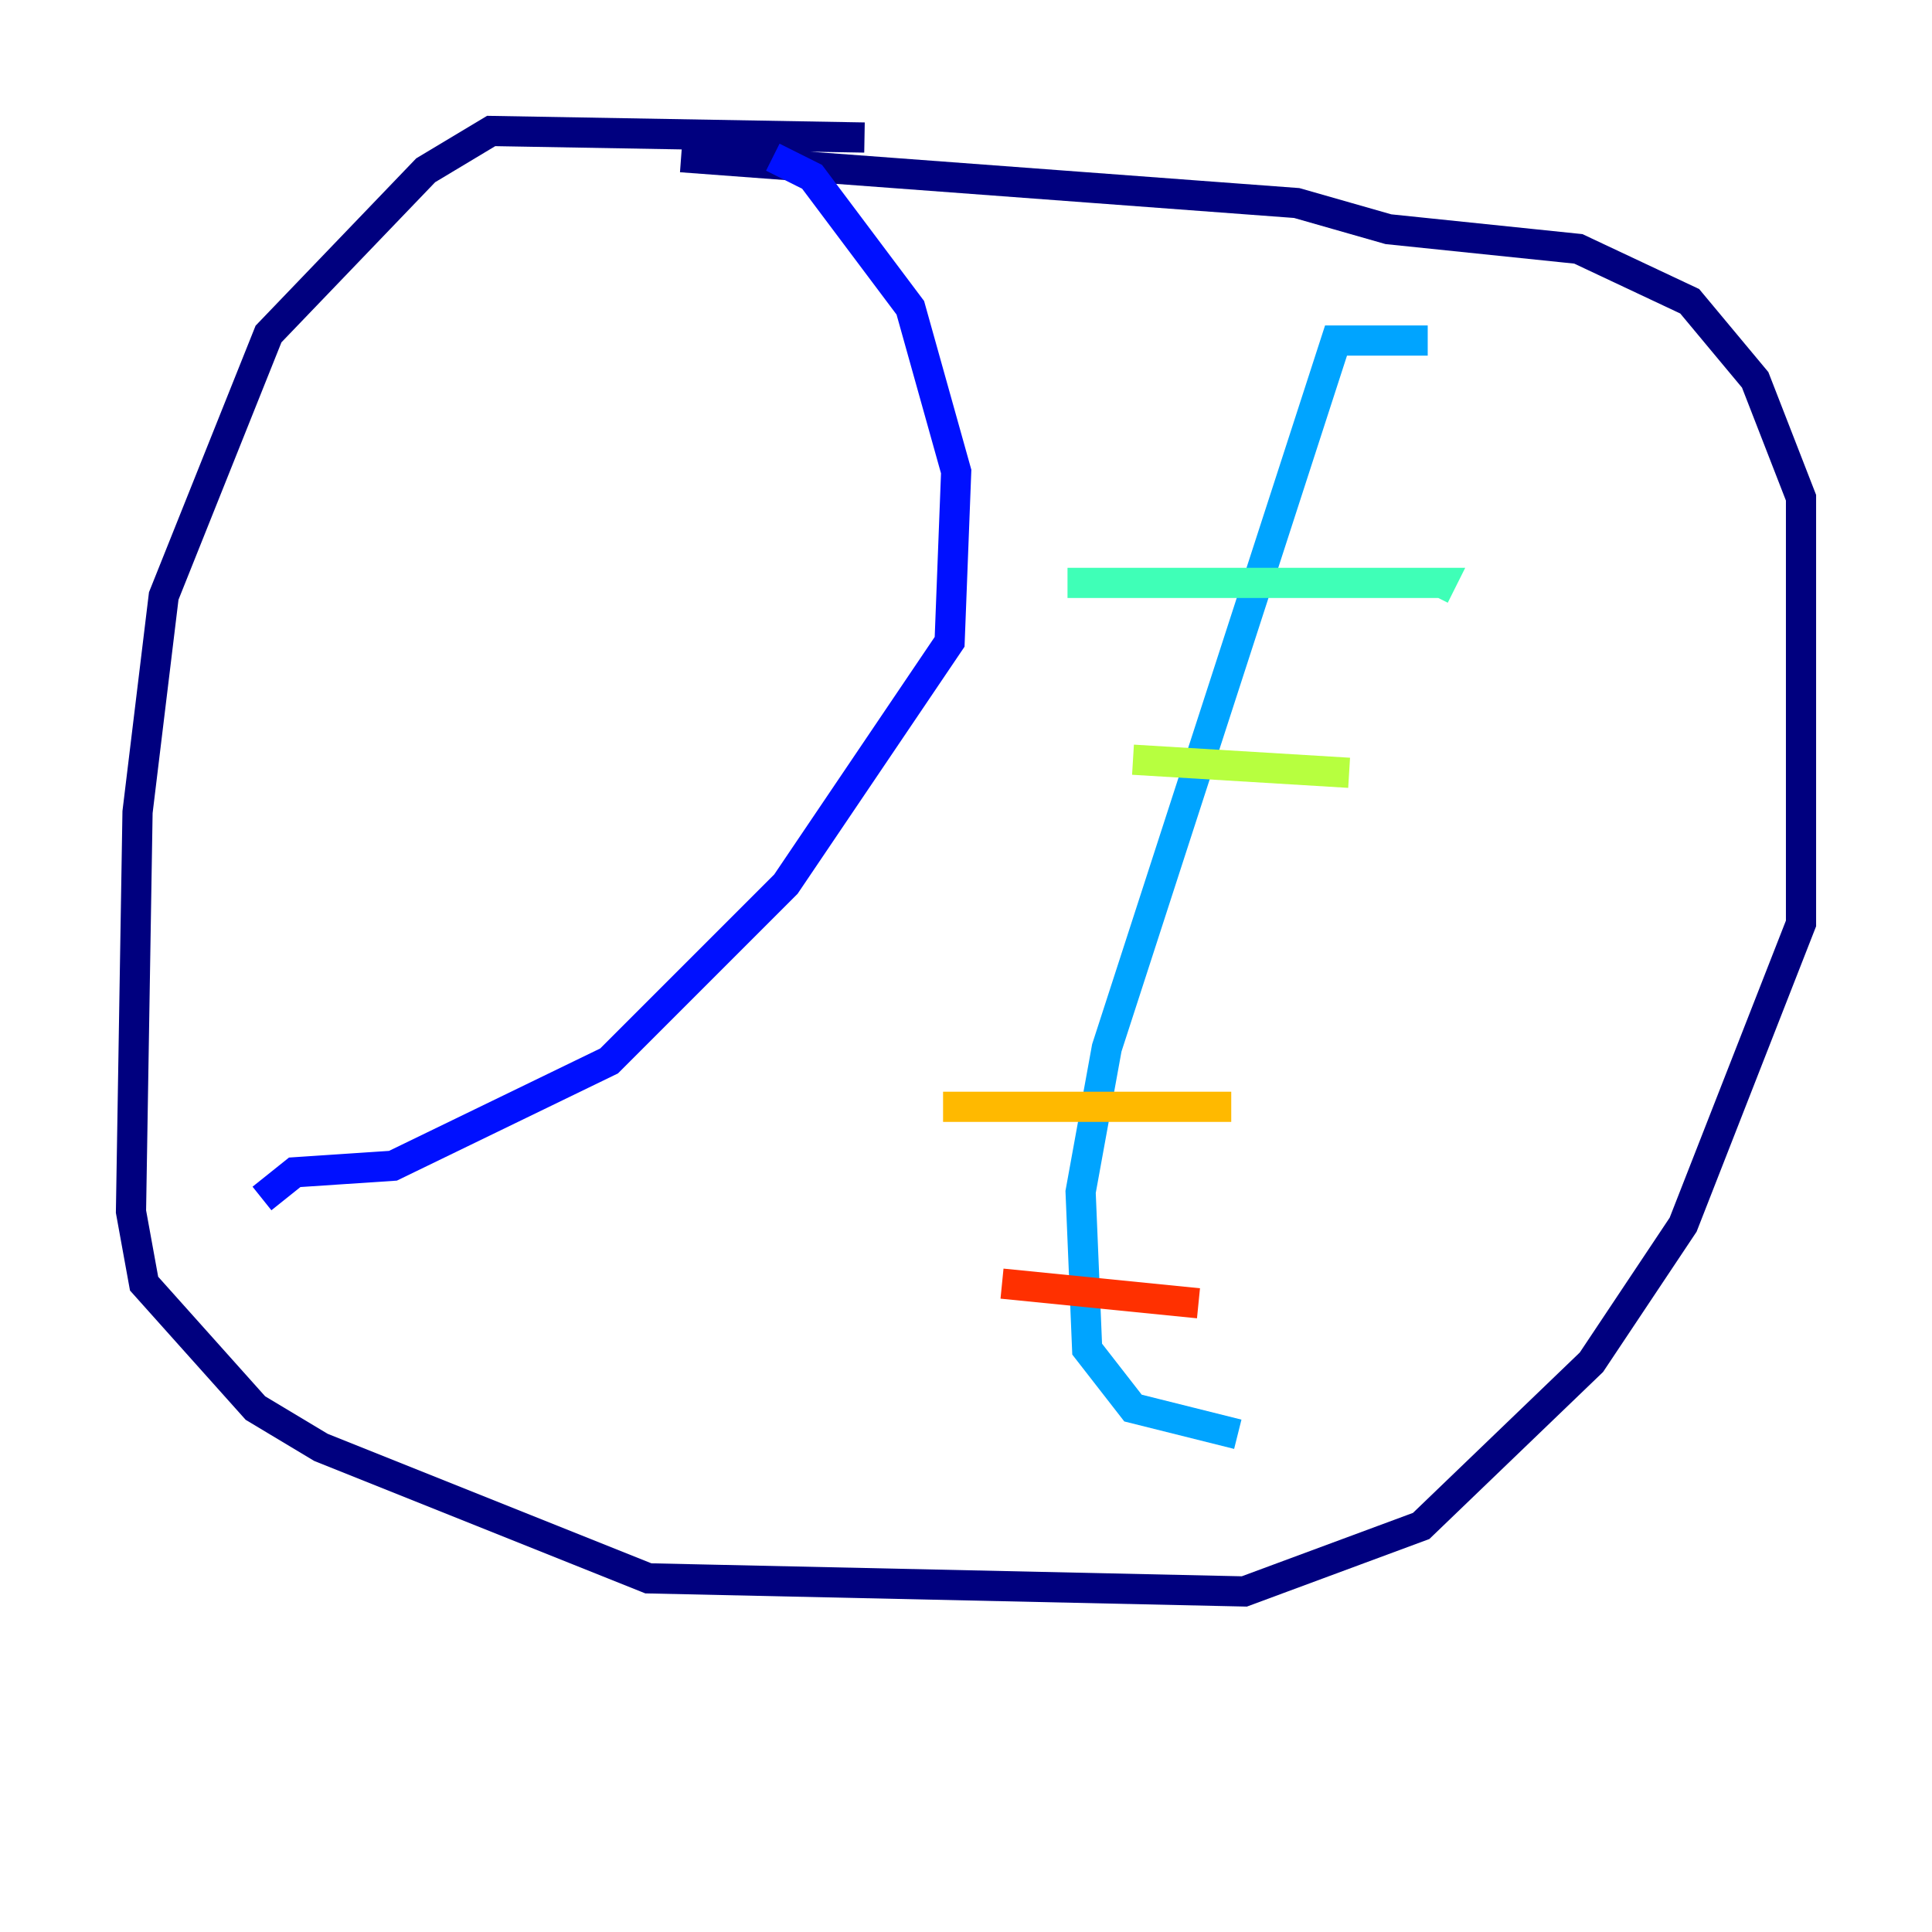 <?xml version="1.0" encoding="utf-8" ?>
<svg baseProfile="tiny" height="128" version="1.2" viewBox="0,0,128,128" width="128" xmlns="http://www.w3.org/2000/svg" xmlns:ev="http://www.w3.org/2001/xml-events" xmlns:xlink="http://www.w3.org/1999/xlink"><defs /><polyline fill="none" points="57.275,9.112 32.542,8.678 28.203,11.281 17.79,22.129 10.848,39.485 9.112,53.803 8.678,80.271 9.546,85.044 16.922,93.288 21.261,95.891 42.956,104.57 82.441,105.437 94.156,101.098 105.437,90.251 111.512,81.139 119.322,61.18 119.322,32.976 116.285,25.166 111.946,19.959 104.57,16.488 91.986,15.186 85.912,13.451 45.125,10.414" stroke="#00007f" stroke-width="2" /><polyline fill="none" points="51.2,10.414 53.803,11.715 60.312,20.393 63.349,31.241 62.915,42.522 52.068,58.576 40.352,70.291 26.034,77.234 19.525,77.668 17.356,79.403" stroke="#0010ff" stroke-width="2" /><polyline fill="none" points="94.59,22.563 88.515,22.563 73.329,69.424 71.593,78.969 72.027,89.383 75.064,93.288 82.007,95.024" stroke="#00a4ff" stroke-width="2" /><polyline fill="none" points="70.725,38.617 95.458,38.617 95.024,39.485" stroke="#3fffb7" stroke-width="2" /><polyline fill="none" points="75.064,50.332 89.383,51.2" stroke="#b7ff3f" stroke-width="2" /><polyline fill="none" points="62.481,73.329 81.573,73.329" stroke="#ffb900" stroke-width="2" /><polyline fill="none" points="66.386,85.044 79.403,86.346" stroke="#ff3000" stroke-width="2" /><polyline fill="none" points="56.407,43.39 56.407,43.39" stroke="#7f0000" stroke-width="2" /></svg>